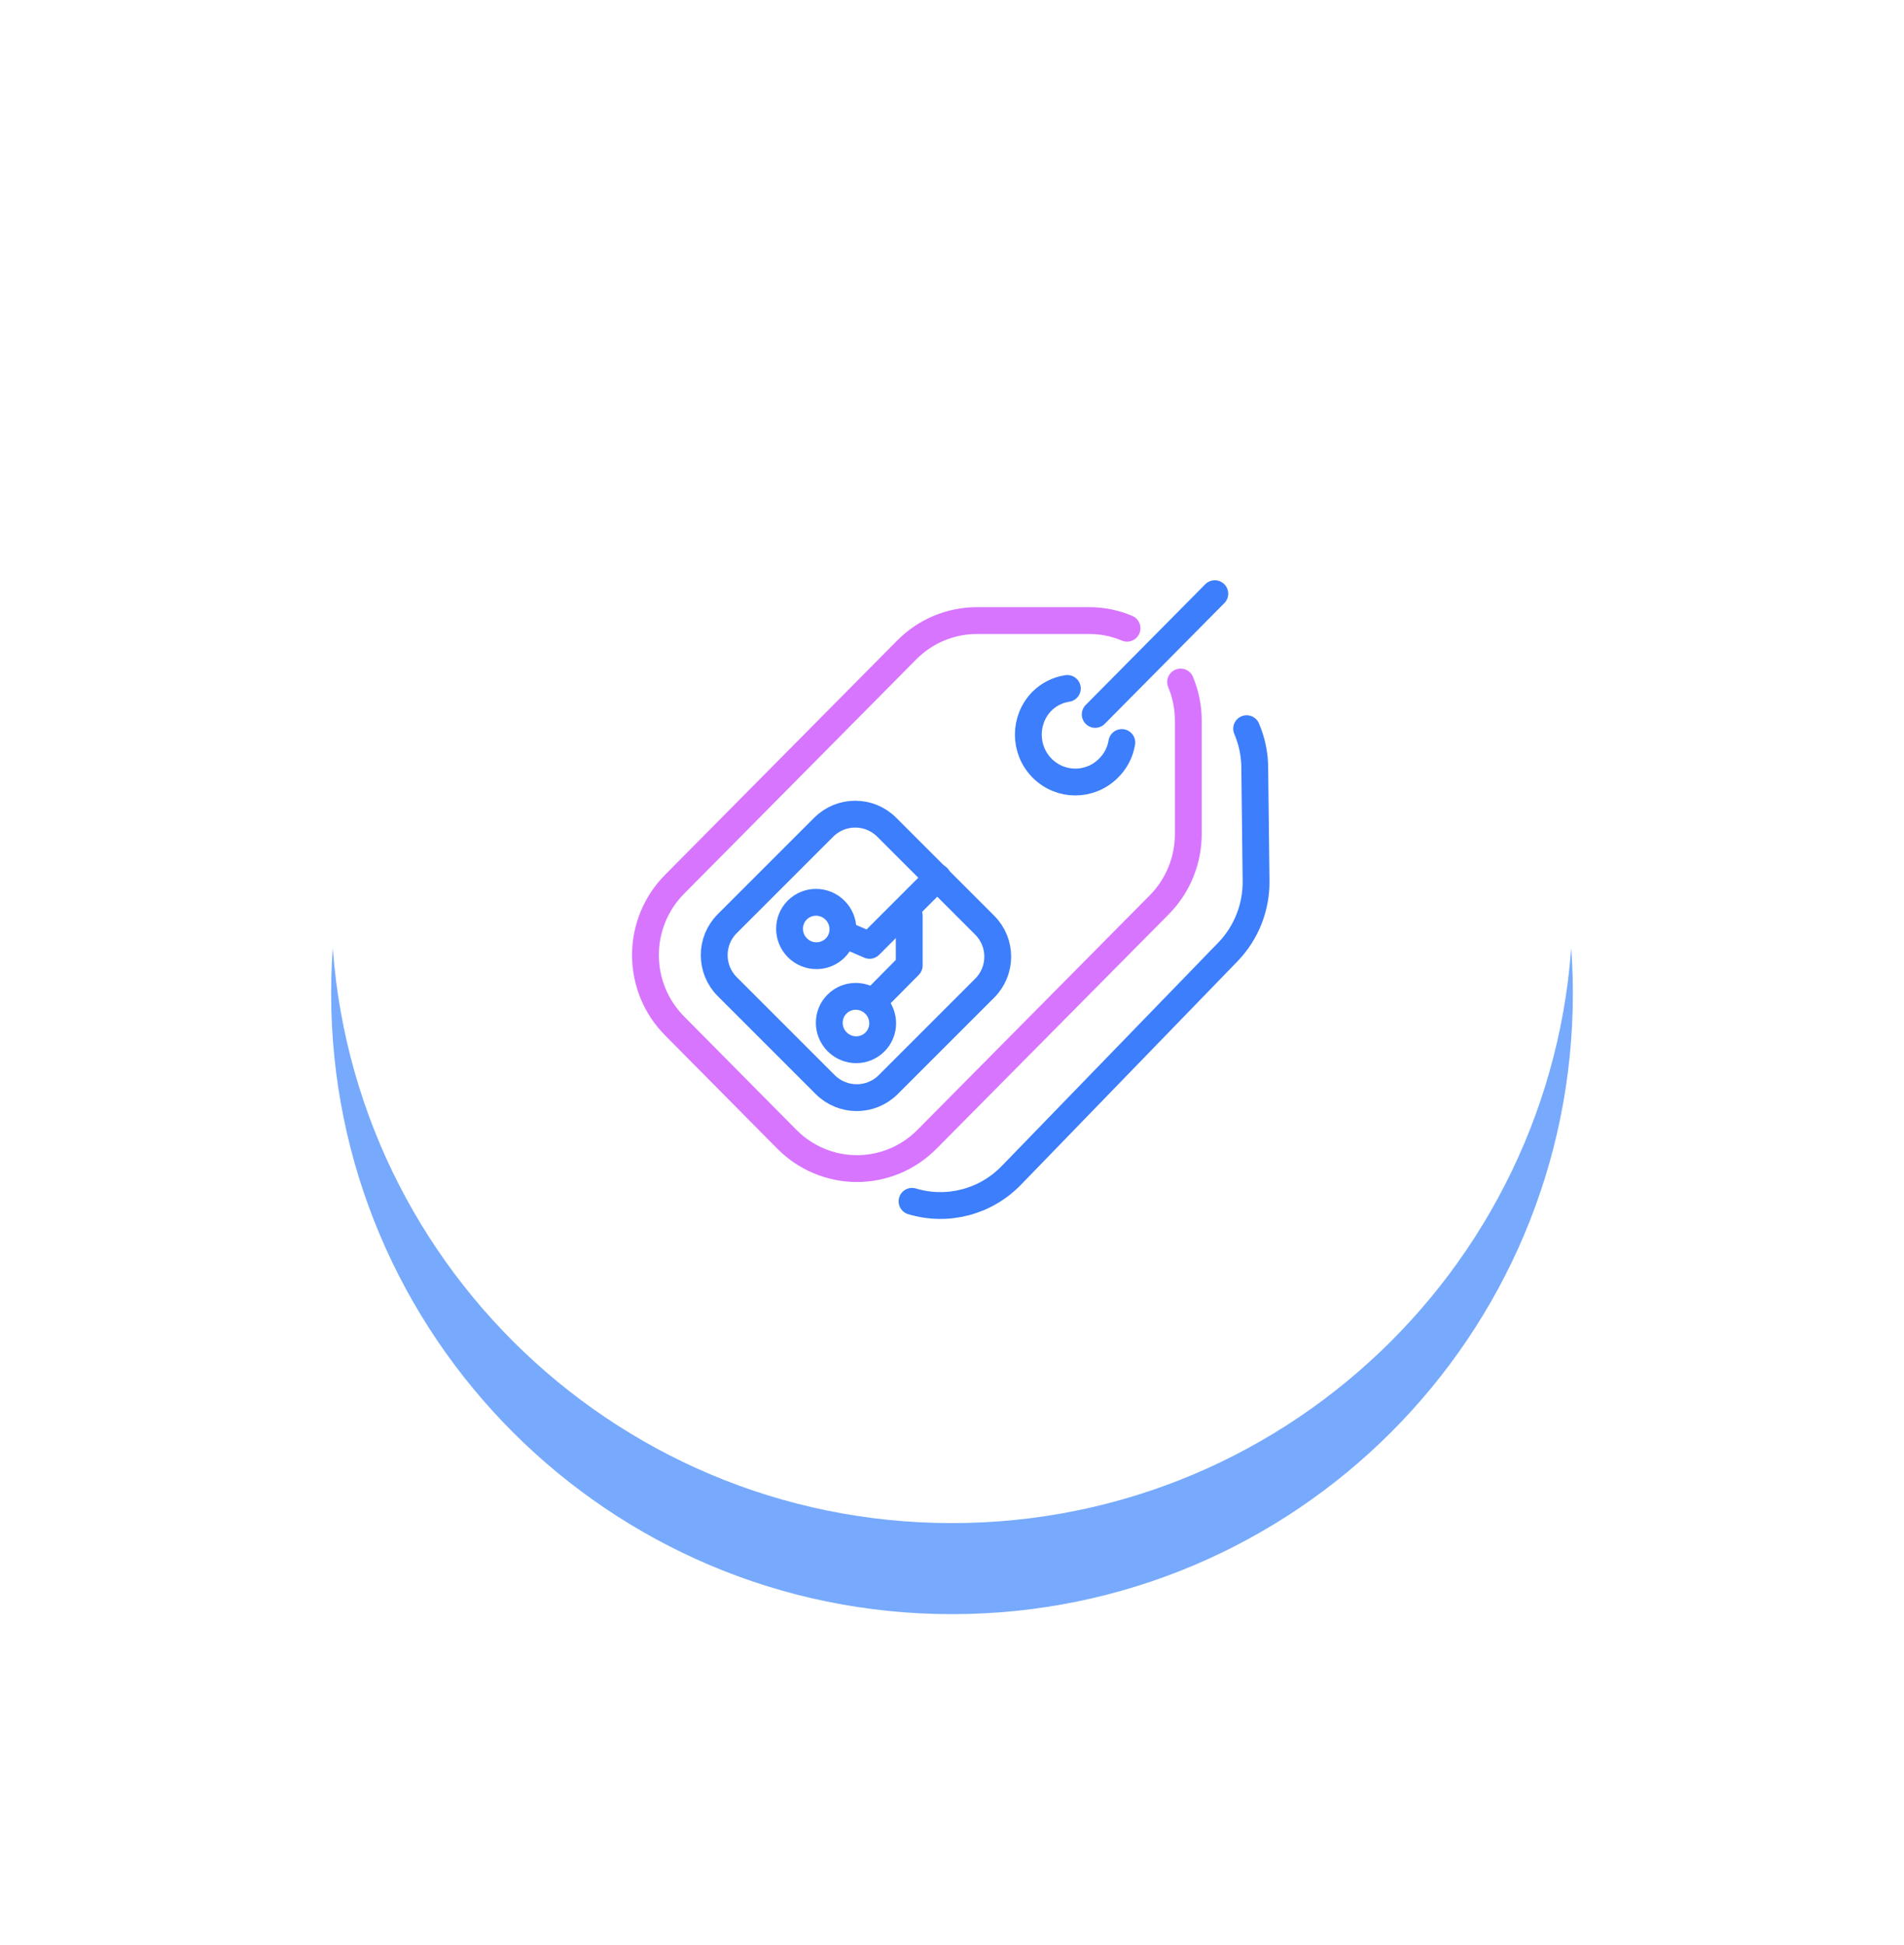<svg id="SVGDoc" width="230" height="235" xmlns="http://www.w3.org/2000/svg" version="1.1" xmlns:xlink="http://www.w3.org/1999/xlink" xmlns:avocode="https://avocode.com/" viewBox="0 0 230 235"><defs><path d="M757,546c0,-41.421 33.579,-75 75,-75c41.421,0 75,33.579 75,75c0,41.421 -33.579,75 -75,75c-41.421,0 -75,-33.579 -75,-75z" id="Path-0"/><path d="M725,547c0,-59.647 48.353,-108 108,-108c59.647,0 108,48.353 108,108c0,59.647 -48.353,108 -108,108c-59.647,0 -108,-48.353 -108,-108z" id="Path-1"/><path d="M743,547c0,-49.706 40.294,-90 90,-90c49.706,0 90,40.294 90,90c0,49.706 -40.294,90 -90,90c-49.706,0 -90,-40.294 -90,-90z" id="Path-2"/><path d="M818.13,562.86c-1.265,-1.265 -1.275,-3.307 -0.021,-4.561c1.254,-1.254 3.296,-1.244 4.561,0.021c1.265,1.265 1.275,3.307 0.021,4.561c-1.254,1.254 -3.296,1.244 -4.561,-0.021z" id="Path-3"/><path d="M867.591,525.03c0.633,1.474 0.966,3.061 0.979,4.668l0.161,13.695c0.043,3.195 -1.169,6.278 -3.371,8.573l-26.182,27.017c-3.111,3.222 -7.737,4.434 -12.008,3.144" id="Path-4"/><path d="M859.614,519.393c0.616,1.477 0.933,3.065 0.931,4.668v13.695c-0,3.203 -1.259,6.274 -3.5,8.541l-28.061,28.329c-2.244,2.271 -5.291,3.548 -8.468,3.548c-3.177,0 -6.224,-1.277 -8.468,-3.548l-13.565,-13.695c-2.25,-2.265 -3.514,-5.341 -3.514,-8.549c0,-3.208 1.264,-6.284 3.514,-8.549l28.061,-28.329c2.245,-2.262 5.288,-3.533 8.46,-3.533h13.565c1.571,-0.004 3.127,0.31 4.575,0.924" id="Path-5"/><path d="M845.932,520.17c-1.151,0.17 -2.218,0.703 -3.05,1.523c-2.216,2.238 -2.216,5.866 0,8.103c2.216,2.238 5.81,2.238 8.027,0c0.85,-0.832 1.413,-1.917 1.605,-3.095" id="Path-6"/><path d="M849.3,523.306l14.448,-14.586" id="Path-7"/><path d="M826.833,547.62v6.013l-3.933,3.971" id="Path-8"/><path d="M813.33,551.5c-1.265,-1.265 -1.275,-3.307 -0.021,-4.561c1.254,-1.254 3.296,-1.244 4.561,0.021c1.265,1.265 1.275,3.307 0.021,4.561c-1.254,1.254 -3.296,1.244 -4.561,-0.021z" id="Path-9"/><path d="M830.264,542.99l-8.219,8.217l-2.215,-0.956" id="Path-10"/><path d="M804.85,556.191c-2.1,-2.1 -2.1,-5.506 0,-7.606l11.655,-11.655c2.1,-2.1 5.506,-2.1 7.606,0l11.839,11.839c2.1,2.1 2.1,5.506 0,7.606l-11.655,11.655c-2.1,2.1 -5.506,2.1 -7.606,0z" id="Path-11"/><mask id="Mask1172" x="-1" y="-1" width="2" height="2"><rect width="150" height="150" x="757" y="471" fill="#ffffff"></rect><use xlink:href="#Path-0" fill="#000000"/></mask><filter id="Filter1176" width="252" height="263" x="706" y="461" filterUnits="userSpaceOnUse"><feOffset dx="0" dy="11" result="FeOffset1177Out" in="SourceGraphic"></feOffset><feGaussianBlur stdDeviation="16.4 16.4" result="FeGaussianBlur1178Out" in="FeOffset1177Out"></feGaussianBlur></filter></defs><desc>Generated with Avocode.</desc><g transform="matrix(1,0,0,1,-717,-437)"><g opacity="0.09"><title>Oval</title><use xlink:href="#Path-1" fill-opacity="0" fill="#ffffff" stroke-linejoin="miter" stroke-linecap="butt" stroke-opacity="1" stroke="#ffffff" stroke-miterlimit="50" stroke-width="2.333"/></g><g opacity="0.26"><title>Oval Copy 5</title><use xlink:href="#Path-2" fill-opacity="0" fill="#ffffff" stroke-linejoin="miter" stroke-linecap="butt" stroke-opacity="1" stroke="#ffffff" stroke-miterlimit="50" stroke-width="1.944"/></g><g><title>Group 8</title><g><title>Oval Copy 3</title><g filter="url(#Filter1176)"><use xlink:href="#Path-0" fill="none" stroke-opacity="1" stroke-width="0" mask="url(&quot;#Mask1172&quot;)"/><use xlink:href="#Path-0" fill="#77aafc" fill-opacity="1"/></g><use xlink:href="#Path-0" fill="#ffffff" fill-opacity="1"/></g><g><title>Ticket Tagging </title><g><title>Oval</title><use xlink:href="#Path-3" fill-opacity="0" fill="#ffffff" stroke-linejoin="round" stroke-linecap="round" stroke-opacity="1" stroke="#3c7efb" stroke-miterlimit="50" stroke-width="3.24"/></g><g><title>Shape</title><use xlink:href="#Path-4" fill-opacity="0" fill="#ffffff" stroke-linejoin="round" stroke-linecap="round" stroke-opacity="1" stroke="#3c7efb" stroke-miterlimit="50" stroke-width="3.24"/></g><g><title>Shape</title><use xlink:href="#Path-5" fill-opacity="0" fill="#ffffff" stroke-linejoin="round" stroke-linecap="round" stroke-opacity="1" stroke="#d775ff" stroke-miterlimit="50" stroke-width="3.24"/></g><g><title>Shape</title><use xlink:href="#Path-6" fill-opacity="0" fill="#ffffff" stroke-linejoin="round" stroke-linecap="round" stroke-opacity="1" stroke="#3c7efb" stroke-miterlimit="50" stroke-width="3.24"/></g><g><title>Shape</title><use xlink:href="#Path-7" fill-opacity="0" fill="#ffffff" stroke-linejoin="round" stroke-linecap="round" stroke-opacity="1" stroke="#3c7efb" stroke-miterlimit="50" stroke-width="3.24"/></g><g><title>Shape</title><use xlink:href="#Path-8" fill-opacity="0" fill="#ffffff" stroke-linejoin="round" stroke-linecap="round" stroke-opacity="1" stroke="#3c7efb" stroke-miterlimit="50" stroke-width="3.24"/></g><g><title>Oval</title><use xlink:href="#Path-9" fill-opacity="0" fill="#ffffff" stroke-linejoin="round" stroke-linecap="round" stroke-opacity="1" stroke="#3c7efb" stroke-miterlimit="50" stroke-width="3.24"/></g><g><title>Shape</title><use xlink:href="#Path-10" fill-opacity="0" fill="#ffffff" stroke-linejoin="round" stroke-linecap="round" stroke-opacity="1" stroke="#3c7efb" stroke-miterlimit="50" stroke-width="3.24"/></g><g><title>Rectangle-path</title><use xlink:href="#Path-11" fill-opacity="0" fill="#ffffff" stroke-linejoin="round" stroke-linecap="round" stroke-opacity="1" stroke="#3c7efb" stroke-miterlimit="50" stroke-width="3.24"/></g></g></g></g></svg>